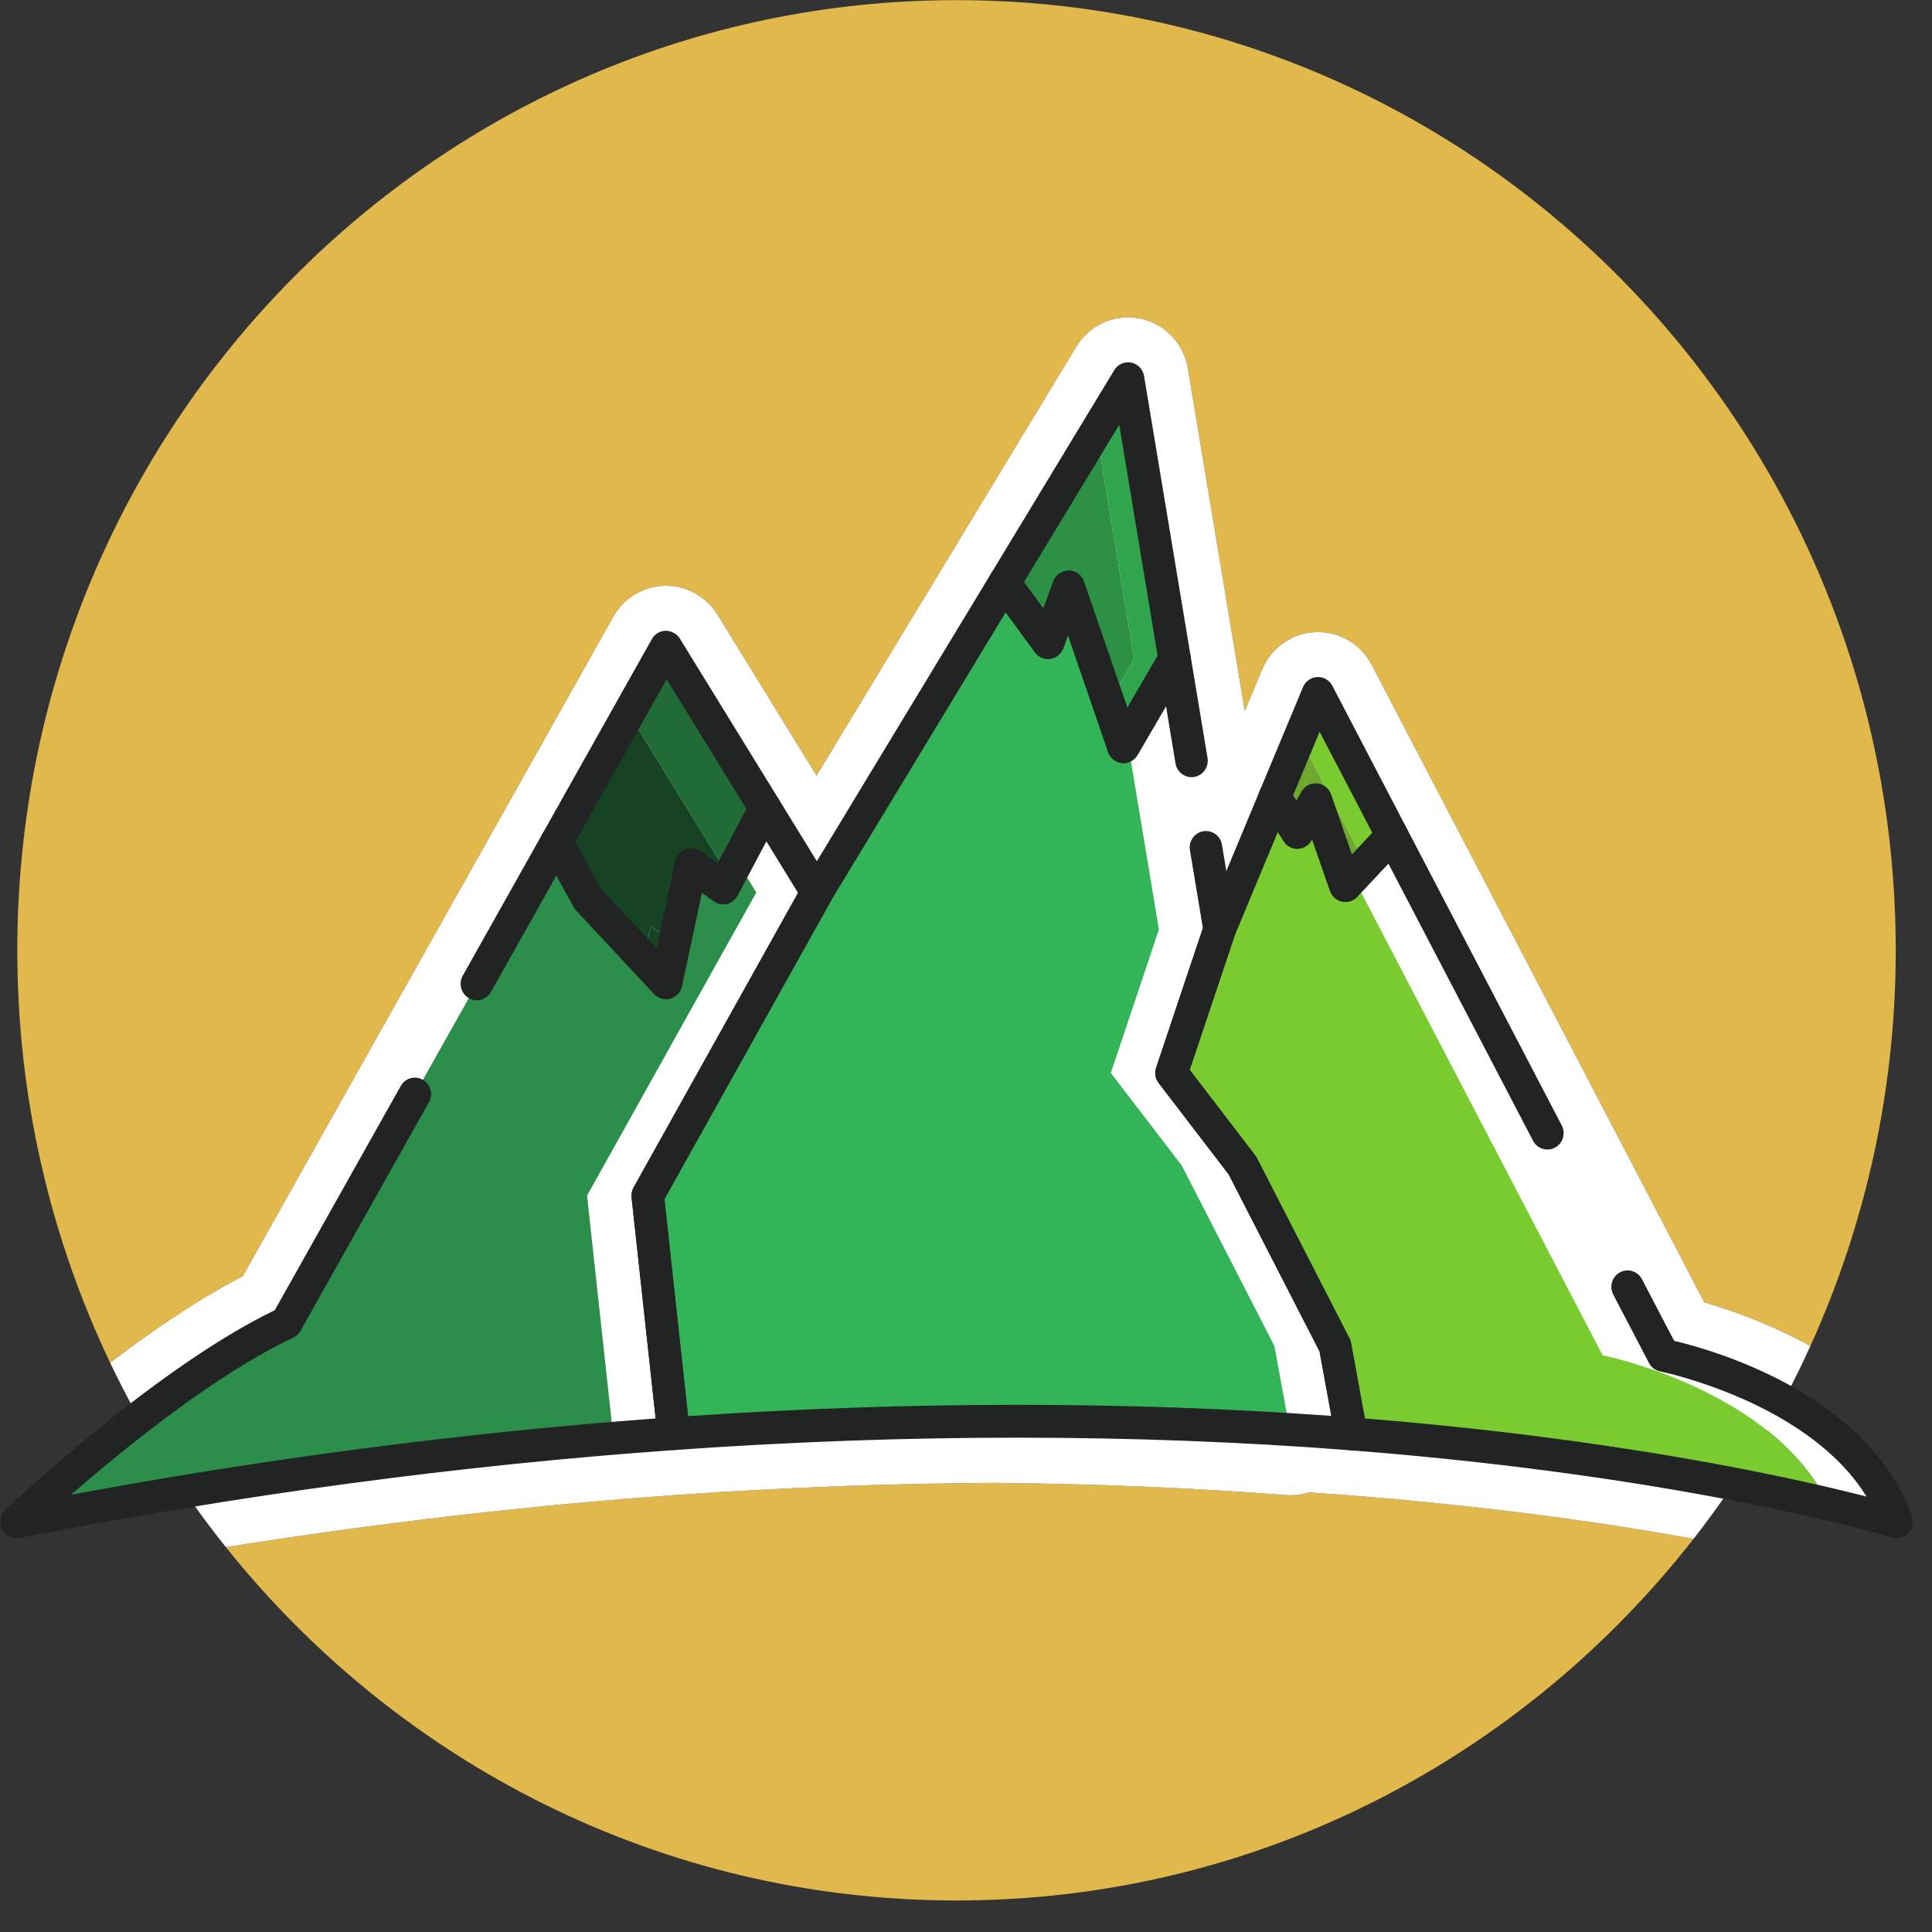<?xml version="1.0" encoding="UTF-8" standalone="no"?>
<svg
   xmlns:dc="http://purl.org/dc/elements/1.1/"
   xmlns:cc="http://creativecommons.org/ns#"
   xmlns:rdf="http://www.w3.org/1999/02/22-rdf-syntax-ns#"
   xmlns:svg="http://www.w3.org/2000/svg"
   xmlns="http://www.w3.org/2000/svg"
   xmlns:sodipodi="http://sodipodi.sourceforge.net/DTD/sodipodi-0.dtd"
   xmlns:inkscape="http://www.inkscape.org/namespaces/inkscape"
   width="106.321mm"
   height="106.321mm"
   viewBox="0 0 106.321 106.321"
   version="1.1"
   id="svg1459"
   sodipodi:docname="rock-climbing.svg"
   inkscape:version="1.0.1 (0767f8302a, 2020-10-17)">
  <rect x="0" y="0" width="106.321" height="106.321" fill="#333333" stroke="none"/>
  <defs
     id="defs1453" />
  <sodipodi:namedview
     id="base"
     pagecolor="#ffffff"
     bordercolor="#666666"
     borderopacity="1.0"
     inkscape:pageopacity="0.0"
     inkscape:pageshadow="2"
     inkscape:zoom="0.7"
     inkscape:cx="223.66935"
     inkscape:cy="434.10606"
     inkscape:document-units="mm"
     inkscape:current-layer="layer1"
     inkscape:document-rotation="0"
     showgrid="false"
     inkscape:window-width="1428"
     inkscape:window-height="1083"
     inkscape:window-x="4999"
     inkscape:window-y="189"
     inkscape:window-maximized="0" />
  <g
     inkscape:label="Layer 1"
     inkscape:groupmode="layer"
     id="layer1">
    <g
       id="g20"
       transform="matrix(0.343,0,0,-0.347,5.337,9.409)">
      <g
         id="g288"
         transform="translate(5.54,-186.486)">
        <path
           d="M 0,0 0.326,0.238 0.869,0.633 C 2.07,1.491 3.278,2.34 4.584,3.23 4.601,3.241 4.75,3.341 4.764,3.349 5.88,4.107 7,4.844 8.126,5.566 L 8.94,6.08 9.266,6.284 c 0.865,0.548 1.734,1.079 2.596,1.595 0.434,0.261 0.869,0.515 1.282,0.754 0.889,0.518 1.768,1.01 2.633,1.48 l 0.292,0.159 c 0.295,0.162 0.587,0.323 0.892,0.482 0.309,0.163 0.608,0.317 0.896,0.467 l 19.147,33.678 9.941,17.488 12.778,22.473 17.569,30.917 c 1.696,2.982 4.838,4.852 8.265,4.921 0.068,0.002 0.132,0.002 0.197,0.002 3.356,0 6.481,-1.731 8.262,-4.587 l 15.896,-25.526 17.433,28.455 4.407,7.193 19.839,32.386 c 1.792,2.923 4.957,4.649 8.296,4.649 0.614,0 1.235,-0.06 1.856,-0.178 3.986,-0.772 7.071,-3.94 7.746,-7.942 l 7.471,-44.449 1.656,-9.87 2.779,6.577 c 1.462,3.464 4.791,5.778 8.547,5.939 0.139,0.007 0.281,0.009 0.424,0.009 3.593,0 6.915,-1.987 8.604,-5.19 l 11.896,-22.539 24.908,-47.181 5.887,-11.153 10.684,-20.247 c 4.143,-1.179 10.488,-3.363 17.013,-6.917 8.77,19.113 13.697,40.356 13.697,62.761 0,83.225 -67.466,150.691 -150.692,150.691 -83.223,0 -150.688,-67.466 -150.688,-150.691 0,-23.44 5.354,-45.63 14.901,-65.416 l 0.781,0.589 C -1.771,-1.286 -0.889,-0.641 0,0"
           style="fill:#e0b84b;fill-opacity:1;fill-rule:nonzero;stroke:none"
           id="path290" />
      </g>
      <g
         id="g292"
         transform="translate(255.581,-216.821)">
        <path
           d="M 0,0 -0.173,0.031 C -1.459,0.26 -2.789,0.487 -4.126,0.714 L -4.73,0.813 -5.052,0.865 c -1.076,0.18 -2.172,0.358 -3.308,0.54 l -1.222,0.193 c -1.194,0.187 -2.412,0.373 -3.596,0.551 l -0.489,0.073 -0.377,0.056 c -1.537,0.23 -3.111,0.451 -4.733,0.679 l -0.583,0.08 -0.306,0.04 c -1.303,0.178 -2.626,0.357 -3.973,0.53 L -25.142,3.8 c -1.289,0.163 -2.602,0.326 -3.956,0.485 l -0.485,0.06 -0.784,0.095 c -1.771,0.207 -3.566,0.412 -5.436,0.614 l -0.261,0.027 -0.4,0.041 c -1.598,0.171 -3.224,0.339 -4.869,0.502 l -0.977,0.093 -0.753,0.073 c -1.402,0.136 -2.823,0.265 -4.255,0.394 l -0.564,0.05 -1.173,0.102 c -1.985,0.172 -3.997,0.338 -6.05,0.497 -1.975,0.151 -3.994,0.292 -6.046,0.426 -0.94,-0.298 -1.931,-0.454 -2.939,-0.454 -0.248,0 -0.495,0.008 -0.743,0.028 -14.959,1.146 -30.669,1.795 -46.694,1.931 -0.037,-0.002 -0.071,-0.002 -0.102,-0.002 -3.678,-0.017 -7.427,-0.064 -11.217,-0.139 l -1.384,-0.03 -0.75,-0.017 c -3.311,-0.072 -6.66,-0.163 -10.06,-0.282 -1.476,-0.052 -2.972,-0.117 -4.469,-0.183 l -1.072,-0.048 -0.895,-0.035 c -2.223,-0.092 -4.442,-0.185 -6.708,-0.304 -5.246,-0.273 -9.894,-0.553 -14.196,-0.857 -23.921,-1.678 -48.205,-4.472 -72.525,-8.29 27.625,-34.173 69.864,-56.042 117.227,-56.042 47.966,0 90.663,22.438 118.262,57.358 -0.106,0.019 -0.204,0.038 -0.309,0.056 z"
           style="fill:#e0b84b;fill-opacity:1;fill-rule:nonzero;stroke:none"
           id="path294" />
      </g>
      <g
         id="g296"
         transform="translate(257.885,-179.441)">
        <path
           d="m 0,0 -10.685,20.247 -5.887,11.153 -24.907,47.181 -11.896,22.54 c -1.69,3.202 -5.011,5.189 -8.605,5.189 -0.142,0 -0.284,-0.002 -0.424,-0.008 -3.755,-0.162 -7.084,-2.476 -8.546,-5.94 l -2.779,-6.577 -1.656,9.87 -7.472,44.45 c -0.674,4.002 -3.759,7.169 -7.746,7.941 -0.621,0.118 -1.241,0.178 -1.856,0.178 -3.338,0 -6.504,-1.726 -8.295,-4.648 l -19.839,-32.386 -4.408,-7.193 -17.432,-28.455 -15.896,25.525 c -1.782,2.857 -4.907,4.587 -8.263,4.587 -0.064,0 -0.128,0 -0.196,-0.002 -3.427,-0.069 -6.569,-1.939 -8.265,-4.921 L -192.622,77.814 -205.4,55.341 -215.342,37.854 -234.488,4.175 c -0.289,-0.149 -0.587,-0.304 -0.896,-0.466 -0.305,-0.16 -0.597,-0.321 -0.892,-0.482 l -0.292,-0.16 c -0.865,-0.47 -1.744,-0.962 -2.633,-1.479 -0.414,-0.239 -0.848,-0.494 -1.282,-0.755 -0.862,-0.516 -1.731,-1.047 -2.596,-1.595 l -0.326,-0.204 -0.814,-0.513 c -1.127,-0.723 -2.246,-1.459 -3.363,-2.218 -0.013,-0.008 -0.162,-0.108 -0.179,-0.119 -1.307,-0.89 -2.515,-1.739 -3.716,-2.597 l -0.543,-0.395 -0.325,-0.238 c -0.889,-0.641 -1.772,-1.286 -2.643,-1.937 l -0.781,-0.589 c 5.059,-10.482 11.316,-20.271 18.56,-29.232 24.32,3.819 48.604,6.613 72.525,8.291 4.302,0.303 8.95,0.583 14.196,0.857 2.266,0.118 4.485,0.212 6.708,0.303 l 0.895,0.036 1.073,0.048 c 1.496,0.066 2.992,0.13 4.468,0.183 3.4,0.119 6.749,0.21 10.06,0.281 l 0.75,0.017 1.384,0.031 c 3.79,0.074 7.539,0.122 11.218,0.139 0.03,0 0.064,0 0.101,10e-4 16.025,-0.135 31.735,-0.785 46.694,-1.93 0.248,-0.02 0.496,-0.029 0.743,-0.029 1.008,0 1.999,0.156 2.939,0.455 2.052,-0.134 4.071,-0.275 6.046,-0.426 2.053,-0.159 4.065,-0.326 6.05,-0.497 l 1.173,-0.102 0.564,-0.051 c 1.432,-0.129 2.853,-0.257 4.255,-0.393 l 0.753,-0.073 0.977,-0.094 c 1.645,-0.162 3.271,-0.33 4.869,-0.502 l 0.4,-0.04 0.261,-0.027 c 1.87,-0.202 3.665,-0.408 5.436,-0.615 l 0.784,-0.095 0.485,-0.059 c 1.354,-0.16 2.667,-0.322 3.956,-0.485 l 1.503,-0.194 c 1.347,-0.173 2.67,-0.351 3.973,-0.529 l 0.306,-0.041 0.583,-0.079 c 1.622,-0.228 3.196,-0.45 4.734,-0.679 l 0.376,-0.056 0.489,-0.073 c 1.184,-0.178 2.402,-0.365 3.596,-0.551 l 1.222,-0.194 c 1.136,-0.181 2.232,-0.359 3.308,-0.539 l 0.322,-0.053 0.604,-0.098 c 1.337,-0.228 2.667,-0.455 3.953,-0.684 l 0.173,-0.03 0.275,-0.051 c 0.105,-0.019 0.203,-0.038 0.309,-0.056 7.396,9.358 13.7,19.606 18.732,30.57 C 10.487,-3.363 4.143,-1.179 0,0"
           style="fill:#ffffff;fill-opacity:1;fill-rule:nonzero;stroke:none"
           id="path298" />
      </g>
      <g
         id="g300"
         transform="translate(207.798,-105.403)">
        <path
           d="m 0,0 -11.896,22.541 -2.962,-7.022 10.573,-20.04 z"
           style="fill:#7acb30;fill-opacity:1;fill-rule:nonzero;stroke:none"
           id="path302" />
      </g>
      <g
         id="g304"
         transform="translate(192.587,-104.882)">
        <path
           d="M 0,0 2.938,5.14 7.709,-8.44 10.926,-5.042 0.353,14.999 -3.62,5.587 Z"
           style="fill:#6ca92e;fill-opacity:1;fill-rule:nonzero;stroke:none"
           id="path306" />
      </g>
      <g
         id="g308"
         transform="translate(148.278,-68.971)">
        <path
           d="M 0,0 4.075,-5.5 1.123,2.991 Z"
           style="fill:#2c9145;fill-opacity:1;fill-rule:nonzero;stroke:none"
           id="path310" />
      </g>
      <g
         id="g312"
         transform="translate(165.43,-32.949)">
        <path
           d="m 0,0 -5.089,-8.311 6.073,-36.139 -4.122,-6.986 2.405,-6.917 8.204,13.903 z"
           style="fill:#31a54e;fill-opacity:1;fill-rule:nonzero;stroke:none"
           id="path314" />
      </g>
      <g
         id="g316"
         transform="translate(160.34,-41.26)">
        <path
           d="m 0,0 -14.753,-24.077 2.691,-3.633 1.123,2.99 2.952,-8.49 0.234,-0.316 3.301,8.806 6.403,-18.405 4.122,6.986 z"
           style="fill:#2c9145;fill-opacity:1;fill-rule:nonzero;stroke:none"
           id="path318" />
      </g>
      <g
         id="g320"
         transform="translate(107.22,-101.094)">
        <path
           d="m 0,0 -15.927,25.574 -5.985,-10.535 15.425,-24.77 -1.185,-2.206 0.92,-0.658 z"
           style="fill:#216c36;fill-opacity:1;fill-rule:nonzero;stroke:none"
           id="path322" />
      </g>
      <g
         id="g324"
         transform="translate(87.724,-124.955)">
        <path
           d="m 0,0 3.569,-3.783 1.354,6.27 -3.8,2.716 z"
           style="fill:#154323;fill-opacity:1;fill-rule:nonzero;stroke:none"
           id="path326" />
      </g>
      <g
         id="g328"
         transform="translate(92.647,-122.468)">
        <path
           d="M 0,0 1.333,-0.952 6.901,9.438 2.687,12.449 Z"
           style="fill:#154323;fill-opacity:1;fill-rule:nonzero;stroke:none"
           id="path330" />
      </g>
      <g
         id="g332"
         transform="translate(85.308,-86.054)">
        <path
           d="m 0,0 -11.587,-20.381 5.096,-9.085 8.907,-9.434 1.123,5.203 3.8,-2.716 2.687,12.448 4.214,-3.011 1.184,2.206 z"
           style="fill:#154323;fill-opacity:1;fill-rule:nonzero;stroke:none"
           id="path334" />
      </g>
      <g
         id="g336"
         transform="translate(277.747,-211.402)">
        <path
           d="M 0,0 C 7.23,-1.69 10.99,-2.842 10.99,-2.842 3.654,17.709 -26.442,23.581 -26.442,23.581 l -43.507,82.418 -6.25,-6.597 40.023,-75.821 c 0,0 27.222,-5.349 36.176,-23.581"
           style="fill:#ffffff;fill-opacity:1;fill-rule:nonzero;stroke:none"
           id="path338" />
      </g>
      <g
         id="g340"
         transform="translate(201.548,-112.001)">
        <path
           d="M 0,0 -3.484,6.598 -3.885,6.174 -1.252,-1.322 Z"
           style="fill:#7acb30;fill-opacity:1;fill-rule:nonzero;stroke:none"
           id="path342" />
      </g>
      <g
         id="g344"
         transform="translate(241.571,-187.821)">
        <path
           d="m 0,0 -40.024,75.821 -1.252,-1.322 -2.632,7.495 -2.138,6.085 -2.938,-5.14 -3.621,5.587 -1.818,-4.309 -7.037,-16.692 -7.712,-22.751 11.38,-14.68 14.864,-28.627 2.579,-13.93 C -3.664,-15.277 22.485,-20.387 36.176,-23.581 27.222,-5.349 0,0 0,0"
           style="fill:#7acb30;fill-opacity:1;fill-rule:nonzero;stroke:none"
           id="path346" />
      </g>
      <g
         id="g348"
         transform="translate(92.454,-199.66)">
        <path
           d="M 0,0 0.065,-0.585 C 18.373,0.697 35.511,1.259 51.546,1.335 35.599,1.464 18.369,1.067 0,0"
           style="fill:#34b458;fill-opacity:1;fill-rule:nonzero;stroke:none"
           id="path350" />
      </g>
      <g
         id="g352"
         transform="translate(162.668,-143.048)">
        <path
           d="m 0,0 11.38,-14.68 14.865,-28.626 2.456,-13.262 c 3.349,-0.206 6.66,-0.424 9.853,-0.668 L 35.976,-43.306 21.111,-14.68 9.731,0 17.443,22.751 10.233,65.649 2.657,52.813 7.712,22.751 Z"
           style="fill:#ffffff;fill-opacity:1;fill-rule:nonzero;stroke:none"
           id="path354" />
      </g>
      <g
         id="g356"
         transform="translate(146.124,-66.06)">
        <path
           d="m 0,0 -0.536,0.723 -4.408,-7.192 1.673,-2.258 z"
           style="fill:#34b458;fill-opacity:1;fill-rule:nonzero;stroke:none"
           id="path358" />
      </g>
      <g
         id="g360"
         transform="translate(146.154,-65.98)">
        <path
           d="M 0,0 -0.031,-0.08 0.081,-0.231 Z"
           style="fill:#34b458;fill-opacity:1;fill-rule:nonzero;stroke:none"
           id="path362" />
      </g>
      <g
         id="g364"
         transform="translate(191.369,-199.615)">
        <path
           d="M 0,0 C -14.366,0.886 -30.211,1.371 -47.369,1.291 -30.031,1.149 -14.138,0.424 0.122,-0.668 Z"
           style="fill:#34b458;fill-opacity:1;fill-rule:nonzero;stroke:none"
           id="path366" />
      </g>
      <g
         id="g368"
         transform="translate(188.912,-186.354)">
        <path
           d="m 0,0 -14.865,28.627 -11.38,14.679 7.713,22.752 -5.056,30.062 -0.627,-1.068 -3.611,10.376 -5.198,14.946 -3.301,-8.806 -6.352,8.575 -0.112,0.151 -3.27,-8.726 -1.673,2.258 -25.668,-41.897 -27.154,-48.073 4.095,-37.162 c 18.37,1.068 35.599,1.465 51.547,1.336 17.157,0.08 33.003,-0.406 47.368,-1.291 z"
           style="fill:#34b458;fill-opacity:1;fill-rule:nonzero;stroke:none"
           id="path370" />
      </g>
      <g
         id="g372"
         transform="translate(115.512,-114.425)">
        <path
           d="M 0,0 -8.292,13.331 -12.798,4.928 -9.731,0 l -27.154,-48.073 4.16,-37.747 c -28.525,-2.002 -59.686,-5.677 -93.222,-11.724 -1.584,-1.422 -2.497,-2.275 -2.497,-2.275 38.228,7.432 73.485,11.756 105.45,13.999 l -4.16,37.747 z"
           style="fill:#ffffff;fill-opacity:1;fill-rule:nonzero;stroke:none"
           id="path374" />
      </g>
      <g
         id="g376"
         transform="translate(70.447,-201.205)">
        <path
           d="M 0,0 C 4.167,0.355 8.279,0.675 12.34,0.96 L 8.18,38.707 35.335,86.78 32.267,91.708 30.021,87.517 24.887,91.186 20.846,72.467 12.927,80.858 8.37,85.684 3.274,94.769 -1.625,86.151 -40.071,18.522 c -15.414,-7.113 -34.164,-23.311 -40.811,-29.286 15.788,2.847 31.053,5.167 45.765,7.035"
           style="fill:#2b8f4b;fill-opacity:1;fill-rule:nonzero;stroke:none"
           id="path378" />
      </g>
      <g
         id="g380"
         transform="translate(35.33,-204.934)">
        <path
           d="M 0,0 C 12.083,1.535 23.795,2.765 35.117,3.729"
           style="fill:#2b8f4b;fill-opacity:1;fill-rule:nonzero;stroke:none"
           id="path382" />
      </g>
      <g
         id="g384"
         transform="translate(195.525,-97.136)">
        <path
           d="M 0,0 C 0.078,0 0.156,-0.003 0.237,-0.01 1.252,-0.104 2.121,-0.78 2.46,-1.742 L 5.816,-11.295 9.097,-7.831 0.638,8.194 -3.62,-1.902 -3.077,-2.74 -2.263,-1.313 C -1.795,-0.495 -0.93,0 0,0 m 4.771,-18.792 c -0.18,0 -0.364,0.019 -0.543,0.058 -0.889,0.19 -1.615,0.828 -1.917,1.684 l -2.878,8.199 -0.108,-0.188 c -0.451,-0.789 -1.283,-1.286 -2.192,-1.311 -0.899,-0.072 -1.764,0.426 -2.256,1.187 l -3.624,5.587 c -0.468,0.724 -0.55,1.633 -0.214,2.429 l 6.935,16.434 c 0.394,0.928 1.283,1.547 2.291,1.591 1.014,0.044 1.947,-0.498 2.415,-1.387 L 14.576,-7.051 c 0.523,-0.987 0.356,-2.197 -0.41,-3.007 l -7.502,-7.92 C 6.165,-18.504 5.48,-18.792 4.771,-18.792"
           style="fill:#212423;fill-opacity:1;fill-rule:nonzero;stroke:none"
           id="path386" />
      </g>
      <g
         id="g388"
         transform="translate(155.889,-63.374)">
        <path
           d="M 0,0 H 0.031 C 1.13,-0.014 2.1,-0.713 2.46,-1.749 l 6.962,-20.012 4.862,8.242 -6.158,36.645 -15.285,-24.951 3.101,-4.186 1.618,4.32 C -2.06,-0.674 -1.086,0 0,0 m 8.808,-30.533 c -0.085,0 -0.173,0.003 -0.258,0.013 -1.011,0.1 -1.869,0.777 -2.202,1.736 l -6.44,18.51 -0.77,-2.053 c -0.336,-0.894 -1.133,-1.533 -2.076,-1.666 -0.964,-0.144 -1.887,0.262 -2.457,1.03 l -6.999,9.45 c -0.635,0.853 -0.682,2.005 -0.129,2.911 L 7.319,31.785 c 0.566,0.928 1.642,1.405 2.717,1.198 1.069,-0.207 1.894,-1.055 2.073,-2.126 l 7.472,-44.449 c 0.102,-0.606 -0.014,-1.228 -0.326,-1.758 l -8.204,-13.903 c -0.472,-0.799 -1.327,-1.28 -2.243,-1.28"
           style="fill:#212423;fill-opacity:1;fill-rule:nonzero;stroke:none"
           id="path390" />
      </g>
      <g
         id="g392"
         transform="translate(80.933,-113.965)">
        <path
           d="m 0,0 8.857,-9.385 2.998,13.881 c 0.185,0.858 0.789,1.564 1.607,1.881 0.816,0.314 1.742,0.2 2.454,-0.31 L 18.639,4.121 23.277,12.773 10.462,33.353 -4.219,7.521 Z m 10.36,-17.379 c -0.707,0 -1.396,0.289 -1.895,0.818 L -4.01,-3.344 c -0.146,0.155 -0.274,0.328 -0.379,0.514 l -5.096,9.085 c -0.446,0.796 -0.443,1.768 0.008,2.562 L 8.096,39.733 c 0.453,0.799 1.294,1.3 2.212,1.318 0.884,-0.025 1.779,-0.447 2.265,-1.228 L 28.499,14.249 c 0.492,-0.793 0.526,-1.787 0.085,-2.609 L 21.832,-0.955 c -0.353,-0.66 -0.975,-1.137 -1.705,-1.306 -0.735,-0.168 -1.496,-0.019 -2.107,0.417 l -1.909,1.364 -3.204,-14.843 c -0.204,-0.946 -0.915,-1.7 -1.846,-1.961 -0.232,-0.064 -0.467,-0.095 -0.701,-0.095"
           style="fill:#212423;fill-opacity:1;fill-rule:nonzero;stroke:none"
           id="path394" />
      </g>
      <g
         id="g396"
         transform="translate(288.737,-216.85)">
        <path
           d="m 0,0 c -0.255,0 -0.512,0.037 -0.763,0.115 -0.313,0.095 -31.894,9.63 -86.952,13.852 -1.177,0.092 -2.148,0.964 -2.362,2.124 l -2.507,13.548 -14.58,28.074 -11.234,14.493 c -0.536,0.69 -0.688,1.605 -0.407,2.432 l 7.712,22.752 8.921,21.177 c 0.376,0.889 1.211,1.498 2.174,1.583 0.951,0.085 1.89,-0.37 2.413,-1.179 l 1.296,-1.997 0.814,1.427 c 0.506,0.887 1.446,1.403 2.501,1.303 1.014,-0.093 1.883,-0.77 2.222,-1.732 l 3.356,-9.553 4.563,4.82 c 0.581,0.61 1.419,0.89 2.247,0.79 0.834,-0.115 1.56,-0.623 1.951,-1.366 l 24.907,-47.18 c 0.672,-1.273 0.187,-2.849 -1.085,-3.521 -1.28,-0.671 -2.854,-0.186 -3.522,1.088 l -23.212,43.966 -5.001,-5.28 c -0.624,-0.66 -1.544,-0.955 -2.436,-0.756 -0.889,0.19 -1.615,0.828 -1.917,1.684 l -2.877,8.199 -0.109,-0.188 c -0.451,-0.789 -1.282,-1.286 -2.192,-1.311 -0.899,-0.071 -1.764,0.426 -2.259,1.187 l -0.944,1.458 -6.942,-16.468 -7.196,-21.249 10.521,-13.573 c 0.095,-0.124 0.18,-0.256 0.255,-0.395 l 14.865,-28.627 c 0.118,-0.229 0.2,-0.473 0.247,-0.726 l 2.216,-11.964 c 41.248,-3.291 69.21,-9.52 80.488,-12.391 -9.365,15.023 -32.844,19.803 -33.105,19.856 -0.771,0.151 -1.436,0.643 -1.802,1.34 l -5.731,10.847 c -0.672,1.273 -0.186,2.849 1.086,3.521 1.279,0.677 2.85,0.186 3.522,-1.088 l 5.164,-9.775 C -29.709,29.923 -4.503,22.975 2.453,3.481 2.786,2.553 2.565,1.518 1.883,0.806 1.384,0.283 0.699,0 0,0"
           style="fill:#212423;fill-opacity:1;fill-rule:nonzero;stroke:none"
           id="path398" />
      </g>
      <g
         id="g400"
         transform="translate(201.222,-202.89)">
        <path
           d="m 0,0 c -0.064,0 -0.132,0.002 -0.2,0.007 -34.503,2.648 -70.954,2.658 -108.322,0.039 -1.354,-0.148 -2.618,0.921 -2.772,2.314 l -4.16,37.747 c -0.06,0.542 0.052,1.09 0.322,1.565 l 27.152,48.074 30.123,49.167 c 0.451,0.74 1.242,1.205 2.107,1.244 0.906,0.059 1.693,-0.358 2.209,-1.054 l 4.15,-5.598 1.618,4.319 c 0.383,1.028 1.439,1.583 2.47,1.691 1.099,-0.013 2.07,-0.712 2.429,-1.749 l 6.963,-20.011 5.347,9.061 c 0.553,0.939 1.636,1.437 2.718,1.236 1.075,-0.198 1.914,-1.05 2.093,-2.129 l 2.711,-16.13 c 0.241,-1.42 -0.716,-2.764 -2.137,-3.003 -1.412,-0.237 -2.759,0.72 -3,2.138 l -1.526,9.086 -4.578,-7.751 c -0.515,-0.872 -1.503,-1.384 -2.5,-1.267 -1.011,0.1 -1.87,0.777 -2.202,1.735 l -6.44,18.511 -0.77,-2.053 c -0.336,-0.894 -1.133,-1.534 -2.077,-1.666 -0.963,-0.144 -1.886,0.261 -2.456,1.03 l -4.703,6.346 -28.056,-45.795 -26.695,-47.262 3.794,-34.427 c 35.533,2.384 70.222,2.397 103.212,0.039 l -1.893,10.225 -14.58,28.073 -11.234,14.493 c -0.536,0.691 -0.689,1.605 -0.407,2.433 l 7.502,22.131 -2.077,12.364 c -0.24,1.418 0.716,2.762 2.138,3.001 1.425,0.231 2.762,-0.721 2.999,-2.139 l 2.185,-13.011 c 0.072,-0.424 0.038,-0.86 -0.101,-1.267 l -7.261,-21.425 10.521,-13.574 c 0.095,-0.123 0.18,-0.256 0.255,-0.395 L -0.265,17.737 c 0.119,-0.229 0.201,-0.474 0.248,-0.726 L 2.562,3.081 C 2.711,2.285 2.48,1.466 1.937,0.864 1.442,0.312 0.736,0 0,0"
           style="fill:#212423;fill-opacity:1;fill-rule:nonzero;stroke:none"
           id="path402" />
      </g>
      <g
         id="g404"
         transform="translate(-12.932,-216.85)">
        <path
           d="m 0,0 c -0.965,0 -1.868,0.536 -2.319,1.418 -0.529,1.033 -0.311,2.292 0.534,3.088 0.989,0.928 24.133,22.561 43.237,31.668 l 20.217,35.565 c 0.711,1.254 2.297,1.693 3.552,0.977 1.252,-0.71 1.69,-2.302 0.977,-3.552 L 45.573,32.88 C 45.305,32.406 44.894,32.03 44.4,31.801 32.052,26.102 17.277,14.228 8.766,6.915 c 31.381,5.761 62.876,9.824 93.797,12.096 L 98.7,54.067 c -0.06,0.543 0.052,1.091 0.322,1.566 l 26.392,46.728 -5.096,8.192 -4.621,-8.623 c -0.353,-0.66 -0.976,-1.137 -1.705,-1.306 -0.735,-0.168 -1.497,-0.019 -2.107,0.417 l -1.909,1.364 -3.204,-14.843 c -0.204,-0.946 -0.915,-1.7 -1.846,-1.961 -0.932,-0.261 -1.933,0.019 -2.596,0.723 L 89.854,99.541 c -0.146,0.155 -0.273,0.328 -0.378,0.514 l -2.838,5.059 -10.495,-18.463 c -0.712,-1.25 -2.302,-1.689 -3.552,-0.977 -1.252,0.711 -1.69,2.302 -0.977,3.553 l 12.774,22.475 c 0.463,0.814 1.328,1.318 2.265,1.318 h 0.007 c 0.94,-0.004 1.806,-0.511 2.266,-1.332 l 4.939,-8.803 8.857,-9.385 2.998,13.881 c 0.185,0.858 0.789,1.564 1.606,1.881 0.816,0.314 1.743,0.2 2.455,-0.31 l 2.723,-1.946 5.351,9.982 c 0.441,0.819 1.282,1.343 2.212,1.372 1.055,0.061 1.808,-0.439 2.297,-1.228 l 8.292,-13.331 c 0.503,-0.809 0.526,-1.827 0.058,-2.657 L 103.972,53.802 108.041,16.89 c 0.078,-0.704 -0.136,-1.41 -0.591,-1.954 -0.455,-0.545 -1.111,-0.881 -1.818,-0.93 C 71.016,11.577 35.643,6.881 0.497,0.047 0.331,0.015 0.165,0 0,0"
           style="fill:#212423;fill-opacity:1;fill-rule:nonzero;stroke:none"
           id="path406" />
      </g>
    </g>
  </g>
</svg>
